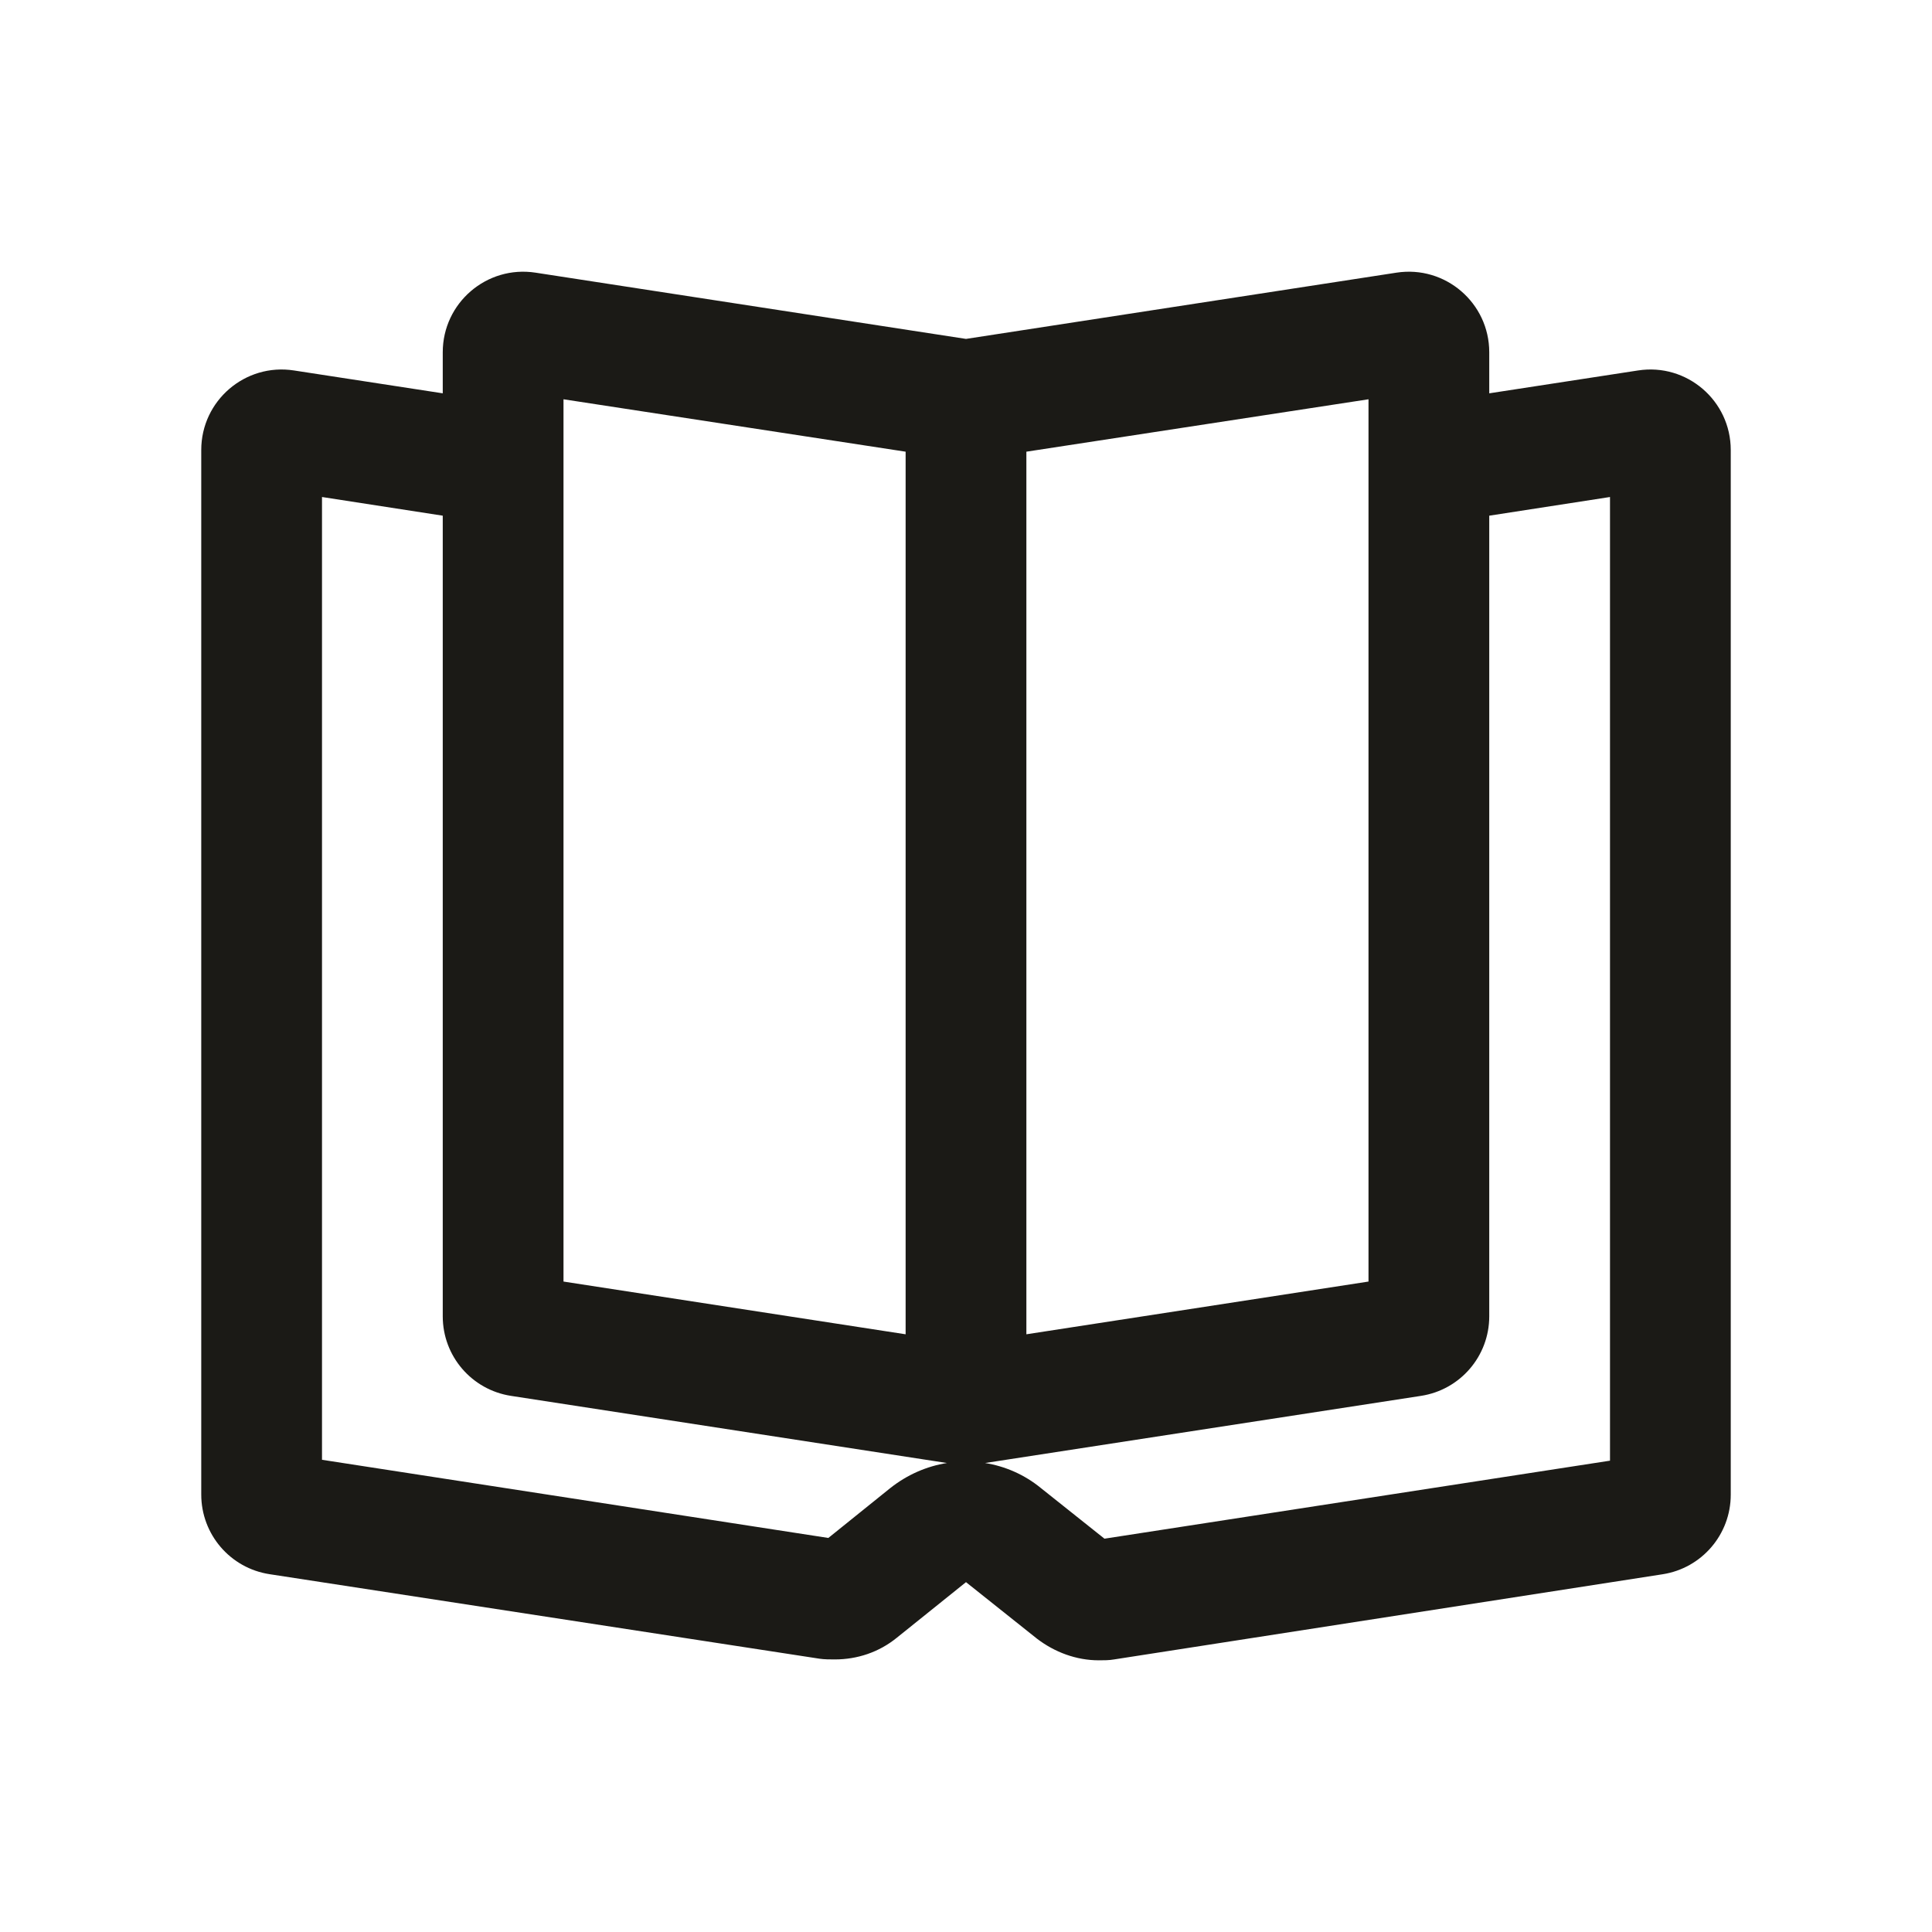 <svg width="24" height="24" viewBox="0 0 24 24" fill="none" xmlns="http://www.w3.org/2000/svg">
<path fill-rule="evenodd" clip-rule="evenodd" d="M18.5 4.376C18.5 3.763 17.954 3.294 17.348 3.387L12 4.21L6.652 3.387C6.046 3.294 5.5 3.763 5.5 4.376V4.886L3.652 4.602C3.046 4.508 2.5 4.977 2.5 5.59V18.566C2.5 19.06 2.86 19.48 3.348 19.555L10.18 20.605C10.24 20.614 10.31 20.614 10.37 20.614C10.65 20.614 10.92 20.524 11.14 20.345L12 19.654L12.88 20.355C13.1 20.524 13.37 20.625 13.65 20.625C13.71 20.625 13.78 20.625 13.84 20.614L20.654 19.556C21.141 19.48 21.5 19.061 21.5 18.568V5.59C21.5 4.977 20.954 4.508 20.348 4.602L18.5 4.886V4.376ZM17 4.96V15.92L12.75 16.575V5.611L17 4.96ZM7 15.92L11.25 16.575V5.611L7 4.96V15.92ZM18.5 6.406V16.352C18.5 16.846 18.14 17.265 17.652 17.34L12.237 18.174C12.485 18.214 12.725 18.317 12.93 18.485L13.72 19.114L20 18.145V6.174L18.5 6.406ZM11.763 18.174C11.514 18.214 11.273 18.317 11.06 18.485L10.29 19.105L4 18.134V6.174L5.5 6.406V16.352C5.5 16.846 5.86 17.265 6.348 17.34L11.763 18.174Z" fill="#1B1A16"/>
</svg>

